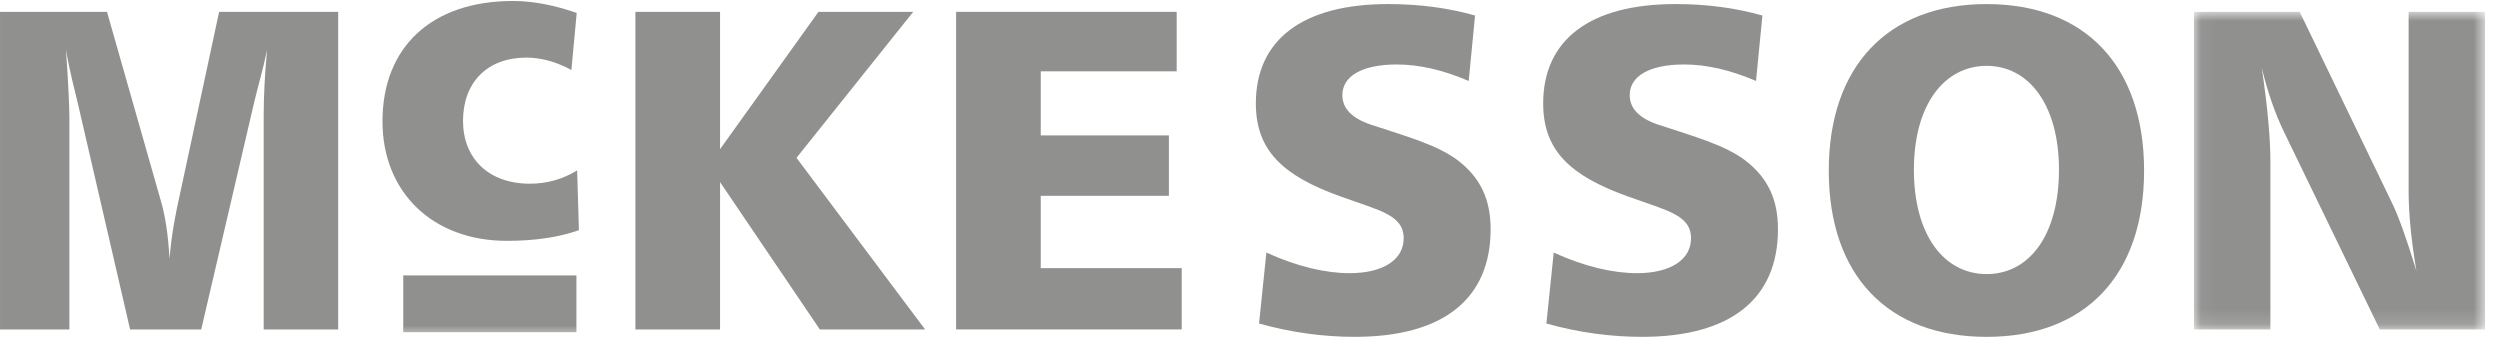 <?xml version="1.0" encoding="UTF-8"?>
<svg xmlns="http://www.w3.org/2000/svg" xmlns:xlink="http://www.w3.org/1999/xlink" width="165px" height="23px" viewBox="0 0 165 23">
  <!-- Generator: Sketch 49 (51002) - http://www.bohemiancoding.com/sketch -->
  <title>mckesson</title>
  <desc>Created with Sketch.</desc>
  <defs>
    <polygon id="path-1" points="0.051 0.901 19.262 0.901 19.262 21.862 0.051 21.862"></polygon>
    <polygon id="path-3" points="0 23.233 164.013 23.233 164.013 1.064 0 1.064"></polygon>
  </defs>
  <g id="Visual-Design" stroke="none" stroke-width="1" fill="none" fill-rule="evenodd">
    <g id="customers" transform="translate(-606, -1942)">
      <g id="select-clients" transform="translate(142, 1720)">
        <g id="mckesson" transform="translate(464, 221)">
          <path d="M0.001,1.782 L0.001,22.744 L4.579,22.744 L4.579,8.76 C4.579,8.125 4.522,6.645 4.354,4.288 C4.607,5.769 4.945,6.992 5.172,7.973 L8.587,22.744 L13.28,22.744 L16.781,7.732 C17.024,6.684 17.373,5.557 17.628,4.288 C17.487,5.799 17.403,7.251 17.403,8.669 L17.403,22.744 L22.32,22.744 L22.32,1.782 L14.463,1.782 L11.781,14.257 C11.604,15.084 11.331,16.341 11.189,18.092 C11.105,16.552 10.916,15.31 10.651,14.377 L7.061,1.782 L0.001,1.782 Z" id="Fill-1" fill="#90908F"></path>
          <path d="M38.063,1.853 C36.545,1.327 35.143,1.065 33.858,1.065 C28.457,1.065 25.244,4.131 25.244,9.007 C25.244,13.708 28.573,16.896 33.45,16.896 C35.29,16.896 36.895,16.662 38.209,16.19 L38.092,12.248 C37.129,12.831 36.106,13.124 34.968,13.124 C32.252,13.124 30.559,11.459 30.559,8.977 C30.559,6.438 32.165,4.802 34.734,4.802 C35.697,4.802 36.69,5.065 37.712,5.619 L38.063,1.853 Z" id="Fill-3" fill="#90908F"></path>
          <polygon id="Fill-5" fill="#90908F" points="41.936 1.782 41.936 22.743 47.524 22.743 47.524 13.018 54.109 22.743 61.056 22.743 52.569 11.417 60.272 1.782 54.019 1.782 47.524 10.844 47.524 1.782"></polygon>
          <polygon id="Fill-7" fill="#90908F" points="63.102 1.782 63.102 22.743 77.993 22.743 77.993 18.697 68.689 18.697 68.689 13.924 77.147 13.924 77.147 9.937 68.689 9.937 68.689 5.708 77.661 5.708 77.661 1.782"></polygon>
          <path d="M97.354,2.024 C95.543,1.51 93.64,1.268 91.615,1.268 C85.937,1.268 82.886,3.655 82.886,7.823 C82.886,10.934 84.668,12.595 88.444,13.954 C91.012,14.891 92.642,15.163 92.642,16.733 C92.642,18.122 91.314,19.029 89.079,19.029 C87.508,19.029 85.635,18.606 83.581,17.669 L83.097,22.352 C85.273,22.961 87.388,23.232 89.411,23.232 C95.301,23.232 98.381,20.691 98.381,16.129 C98.381,14.166 97.717,12.746 96.237,11.598 C94.877,10.571 92.915,10.028 90.528,9.243 C89.229,8.82 88.596,8.156 88.596,7.279 C88.596,6.041 89.864,5.256 92.189,5.256 C93.669,5.256 95.24,5.618 96.933,6.343 L97.354,2.024 Z" id="Fill-9" fill="#90908F"></path>
          <path d="M116.319,2.024 C114.508,1.51 112.605,1.268 110.58,1.268 C104.902,1.268 101.85,3.655 101.85,7.823 C101.85,10.934 103.633,12.595 107.409,13.954 C109.976,14.891 111.607,15.163 111.607,16.733 C111.607,18.122 110.278,19.029 108.044,19.029 C106.473,19.029 104.6,18.606 102.546,17.669 L102.062,22.352 C104.237,22.961 106.351,23.232 108.375,23.232 C114.265,23.232 117.346,20.691 117.346,16.129 C117.346,14.166 116.682,12.746 115.202,11.598 C113.842,10.571 111.879,10.028 109.493,9.243 C108.194,8.82 107.561,8.156 107.561,7.279 C107.561,6.041 108.828,5.256 111.154,5.256 C112.634,5.256 114.205,5.618 115.897,6.343 L116.319,2.024 Z" id="Fill-11" fill="#90908F"></path>
          <path d="M131.12,5.346 C133.898,5.346 135.892,7.913 135.892,12.202 C135.892,16.522 133.929,19.089 131.12,19.089 C128.31,19.089 126.317,16.522 126.317,12.202 C126.317,7.884 128.341,5.346 131.12,5.346 M131.12,1.269 C124.626,1.269 120.699,5.346 120.699,12.263 C120.699,19.179 124.596,23.233 131.12,23.233 C137.615,23.233 141.51,19.179 141.51,12.263 C141.51,5.346 137.615,1.269 131.12,1.269" id="Fill-13" fill="#90908F"></path>
          <g id="Group-17" transform="translate(144.751, 0.881)">
            <mask id="mask-2" fill="white">
              <use xlink:href="#path-1"></use>
            </mask>
            <g id="Clip-16"></g>
            <path d="M0.051,0.901 L0.051,21.862 L5.095,21.862 L5.095,10.809 C5.095,9.268 4.914,7.183 4.522,4.586 C4.914,6.186 5.398,7.606 6.002,8.845 L12.314,21.862 L19.262,21.862 L19.262,0.901 L14.218,0.901 L14.218,12.771 C14.218,14.251 14.398,16.003 14.731,17.996 C14.067,15.823 13.523,14.312 13.1,13.466 L7.029,0.901 L0.051,0.901 Z" id="Fill-15" fill="#90908F" mask="url(#mask-2)"></path>
          </g>
          <mask id="mask-4" fill="white">
            <use xlink:href="#path-3"></use>
          </mask>
          <g id="Clip-19"></g>
          <polygon id="Fill-18" fill="#90908F" mask="url(#mask-4)" points="26.614 22.925 38.044 22.925 38.044 19.177 26.614 19.177"></polygon>
        </g>
      </g>
    </g>
  </g>
</svg>
